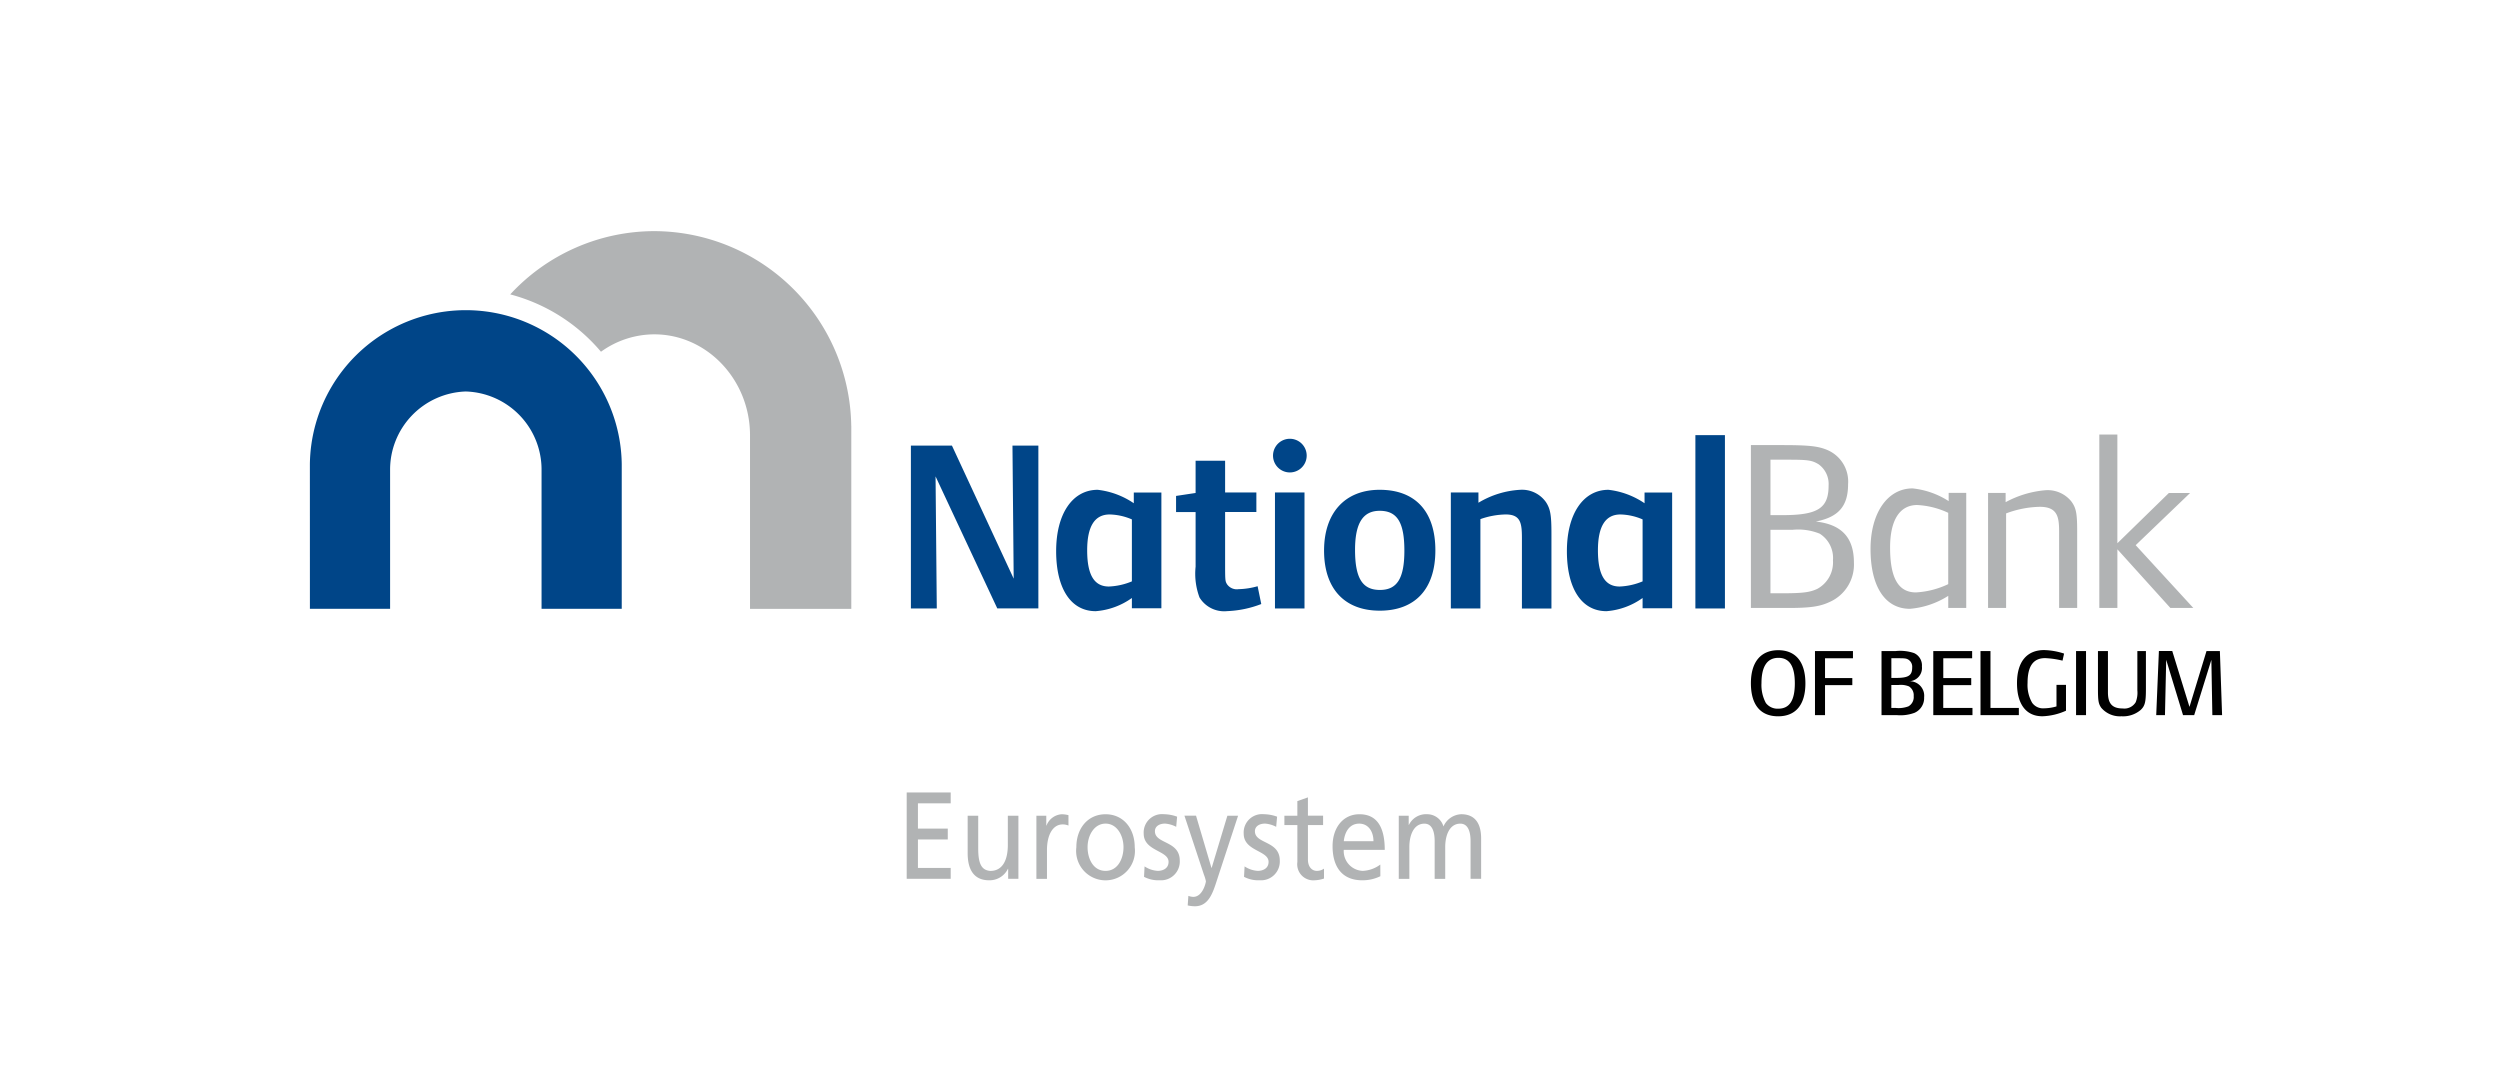 <svg xmlns="http://www.w3.org/2000/svg" width="273.721" height="117.545" viewBox="0 0 273.721 117.545"><defs><style>.a{fill:#004588;}.b{fill:#b1b3b4;}.c{fill:none;}</style></defs><g transform="translate(0 0.008)"><path class="a" d="M28.348,45.233a17.074,17.074,0,0,1,34.145-.019l0,.019V61.071H53.714V45.929a8.555,8.555,0,0,0-8.294-8.651,8.567,8.567,0,0,0-8.289,8.665c0,.012,0,11.449,0,15.128h-8.78Zm90,15.78V59.889a7.83,7.83,0,0,1-3.962,1.443c-2.723,0-4.33-2.485-4.33-6.575s1.793-6.714,4.548-6.714a8.766,8.766,0,0,1,3.953,1.472V48.338h3.021V61.016l-3.231,0Zm0-9.73a6.459,6.459,0,0,0-2.434-.539c-1.63,0-2.461,1.283-2.461,3.929,0,2.7.774,3.959,2.382,3.959a7.261,7.261,0,0,0,2.513-.563V51.285Zm55.916,9.73V59.889a7.8,7.8,0,0,1-3.954,1.443c-2.729,0-4.333-2.485-4.333-6.575s1.8-6.714,4.548-6.714a8.776,8.776,0,0,1,3.954,1.472V48.338H177.5V61.016l-3.235,0Zm0-9.73a6.422,6.422,0,0,0-2.427-.539c-1.634,0-2.462,1.283-2.462,3.929,0,2.7.773,3.959,2.379,3.959a7.231,7.231,0,0,0,2.511-.563V51.285Zm-70.649,9.754L96.853,46.575l.134,14.462H94.152V43.2h4.493l6.762,14.571-.134-14.57h2.836v17.83h-4.491Zm25.129.293a3.161,3.161,0,0,1-2.992-1.5,7.423,7.423,0,0,1-.427-3.369V50.477h-2.14V48.713l2.139-.323V44.862h3.231v3.473h3.423v2.139h-3.423v5.4c0,2.086,0,2.164.215,2.513a1.3,1.3,0,0,0,1.257.535,8.23,8.23,0,0,0,2.087-.323l.4,1.951a11.562,11.562,0,0,1-3.772.778Zm6.9-15.188a1.843,1.843,0,1,1,0-3.686,1.843,1.843,0,0,1,0,3.686Zm-1.63,14.895v-12.7h3.234v12.7Zm11.468.239c-3.849,0-6.092-2.406-6.092-6.574,0-4.117,2.269-6.66,6.092-6.66,3.906,0,6.094,2.379,6.094,6.633C151.578,58.9,149.364,61.277,145.484,61.277Zm0-10.934c-1.843,0-2.7,1.364-2.7,4.275,0,3.132.826,4.39,2.724,4.39,1.875,0,2.677-1.257,2.677-4.306,0-3.076-.778-4.359-2.7-4.359Zm15.571,10.695v-7.7c0-1.63-.132-2.595-1.767-2.595a8.778,8.778,0,0,0-2.779.51v9.785h-3.237v-12.7h3.022v1.123a9.9,9.9,0,0,1,4.567-1.417,3.2,3.2,0,0,1,2.836,1.367c.479.748.59,1.417.59,3.447v8.183h-3.234v0ZM183.28,42.056V61.037h-3.235V42.056" transform="translate(5.58 5.577)"/><g transform="translate(191.703 47.572)"><path class="b" d="M181.784,58.729V57.406a9.2,9.2,0,0,1-4.2,1.419c-2.729,0-4.309-2.459-4.309-6.55,0-3.957,1.872-6.633,4.6-6.633a9,9,0,0,1,3.954,1.391v-.9h1.924V58.729Zm0-10.412a9.014,9.014,0,0,0-3.4-.856c-1.9,0-2.968,1.628-2.968,4.656,0,3.392.934,4.913,2.834,4.913a9.455,9.455,0,0,0,3.531-.906V48.317ZM168.89,58.032c-1.1.536-2.138.7-4.677.7h-4.037V40.9h3.315c3.022,0,4.064.105,5.107.56a3.753,3.753,0,0,1,2.219,3.716c0,2.406-1.045,3.608-3.531,4.093,2.836.318,4.171,1.763,4.171,4.516a4.481,4.481,0,0,1-2.568,4.251ZM167.554,42.98c-.718-.427-1.173-.481-3.367-.481h-1.869v6.07h1.312c3.874,0,5.053-.75,5.053-3.235a2.651,2.651,0,0,0-1.125-2.354Zm.16,7.62a6.3,6.3,0,0,0-2.965-.427h-2.433v6.951h1.312c2.242,0,3.016-.108,3.818-.482a3.3,3.3,0,0,0,1.715-3.124,3.14,3.14,0,0,0-1.448-2.918Zm26.209,8.129V51c0-1.872.108-3.343-2.116-3.343a11.048,11.048,0,0,0-3.689.723V58.73h-1.975V46.139h1.923v1.011a11.06,11.06,0,0,1,4.361-1.309,3.327,3.327,0,0,1,2.836,1.23c.529.723.637,1.312.637,3.288V58.73h-1.977Zm12.179,0-5.8-6.421v6.421h-1.978V39.747H200.3v11.9l5.641-5.505h2.324l-5.96,5.716,6.311,6.873H206.1Z" transform="translate(-160.176 -39.747)"/></g><path class="b" d="M84.015,42.46A21.634,21.634,0,0,0,62.453,21.137h0a21.5,21.5,0,0,0-15.774,6.925,19.487,19.487,0,0,1,9.934,6.28,9.991,9.991,0,0,1,5.845-1.905c5.712,0,10.41,4.9,10.472,10.929V62.491H84.02V42.485l0-.026Z" transform="translate(9.187 4.162)"/><path d="M163.156,66.712c-1.939,0-2.98-1.269-2.98-3.617,0-2.328,1.084-3.62,3-3.62s2.968,1.3,2.968,3.632-1.053,3.606-2.988,3.606Zm.029-6.4c-1.221,0-1.851.934-1.851,2.779a4.135,4.135,0,0,0,.484,2.169,1.6,1.6,0,0,0,1.358.618c1.221,0,1.81-.893,1.81-2.772s-.577-2.795-1.8-2.795Zm5.107.042v2.169h2.988V63.3h-2.988v3.283h-1.1V59.567h4.159v.79h-3.064Zm9.77,5.987a4.442,4.442,0,0,1-1.917.243h-1.667V59.567h1.568a4.767,4.767,0,0,1,1.993.223,1.478,1.478,0,0,1,.862,1.472,1.453,1.453,0,0,1-1.386,1.613,1.589,1.589,0,0,1,1.628,1.757,1.765,1.765,0,0,1-1.08,1.711Zm-.622-5.817c-.254-.163-.462-.17-1.209-.17h-.676v2.157h.5c1.369,0,1.78-.261,1.78-1.144a.915.915,0,0,0-.393-.841Zm.041,2.914a2.361,2.361,0,0,0-1.115-.156h-.814V65.8h.5a3.026,3.026,0,0,0,1.372-.177A1.16,1.16,0,0,0,178,64.5a1.135,1.135,0,0,0-.524-1.065Zm2.664,3.146V59.567H184.4v.79h-3.16v2.169H184.3V63.3h-3.064v2.5h3.2v.788h-4.3Zm5.17,0V59.567h1.092V65.8h3.106v.788h-4.2Zm6.762.124c-1.747,0-2.767-1.3-2.767-3.617,0-2.346,1.072-3.63,2.977-3.63a7.576,7.576,0,0,1,2.178.385l-.17.772a9.824,9.824,0,0,0-1.905-.275c-1.3,0-1.922.886-1.922,2.717a3.905,3.905,0,0,0,.5,2.17,1.458,1.458,0,0,0,1.317.608,4.983,4.983,0,0,0,1.349-.208V63.271h1.041V66.1a6.786,6.786,0,0,1-2.6.61Zm3.7-.124V59.567h1.092v7.019h-1.093Zm7.04-.539a2.953,2.953,0,0,1-2.065.665,2.676,2.676,0,0,1-2.22-.936c-.306-.443-.357-.79-.357-2.085V59.567h1.093v4.516c0,1.149.389,1.771,1.611,1.771a1.445,1.445,0,0,0,1.43-.686,2.822,2.822,0,0,0,.18-1.293V59.567h.937v4.159c0,1.451-.105,1.863-.608,2.322Zm7.882.539-.108-6.054-1.881,6.054h-1.221l-1.843-6.054-.135,6.054h-.957l.293-7.019h1.463l1.885,6.118,1.865-6.116h1.463l.242,7.018H210.7Z" transform="translate(31.527 11.706)"/><g transform="translate(99.273 86.757)"><path class="b" d="M82.947,72.488h4.817v1.193H84.177v2.765h3.267v1.19H84.177v3.115h3.587v1.194H82.947V72.49Zm12.232,9.457H94.056v-1.1h-.024a2.232,2.232,0,0,1-2.059,1.259c-1.624,0-2.351-1.111-2.351-2.966V75.035h1.155V78.61c0,1.616.323,2.4,1.333,2.468,1.319,0,1.91-1.166,1.91-2.845v-3.2h1.157v6.91Zm1.97-6.909H98.23v1.072h.026a1.915,1.915,0,0,1,1.636-1.233,2.977,2.977,0,0,1,.766.1v1.137a1.582,1.582,0,0,0-.642-.124c-1.032,0-1.711,1.084-1.711,2.816v3.145H97.147V75.036Zm7.572-.162c1.91,0,3.193,1.515,3.193,3.614a3.221,3.221,0,1,1-6.392,0c0-2.1,1.281-3.614,3.2-3.614Zm0,6.2c1.357,0,1.963-1.356,1.963-2.59,0-1.312-.73-2.585-1.963-2.585s-1.969,1.273-1.969,2.585c0,1.233.6,2.59,1.97,2.59Zm4.273-.489a2.913,2.913,0,0,0,1.442.488c.533,0,1.182-.243,1.182-.989,0-1.261-2.722-1.151-2.722-3.091a2.011,2.011,0,0,1,2.218-2.123,4.4,4.4,0,0,1,1.44.27l-.1,1.111a3.151,3.151,0,0,0-1.221-.354c-.591,0-1.108.275-1.108.838,0,1.416,2.72,1.009,2.72,3.213a2.054,2.054,0,0,1-2.19,2.154,3.368,3.368,0,0,1-1.723-.377l.06-1.143Zm4.793,3.223a1.549,1.549,0,0,0,.539.111c1.038,0,1.381-1.571,1.381-1.707a4.407,4.407,0,0,0-.221-.734l-2.13-6.447h1.269l1.688,5.714h.024l1.721-5.712h1.173l-2.316,7.058c-.431,1.324-.886,2.857-2.414,2.857a3.662,3.662,0,0,1-.788-.091l.075-1.047Zm6.158-3.223a2.909,2.909,0,0,0,1.441.488c.529,0,1.182-.243,1.182-.989,0-1.261-2.723-1.151-2.723-3.091a2.01,2.01,0,0,1,2.214-2.123,4.388,4.388,0,0,1,1.442.27l-.1,1.111a3.134,3.134,0,0,0-1.217-.354c-.591,0-1.111.275-1.111.838,0,1.416,2.723,1.009,2.723,3.213a2.055,2.055,0,0,1-2.193,2.154,3.363,3.363,0,0,1-1.723-.377l.063-1.143Zm8.593-4.526h-1.66v3.778c0,.8.443,1.236.972,1.236a1.341,1.341,0,0,0,.787-.243v1.082a3.364,3.364,0,0,1-.984.189,1.76,1.76,0,0,1-1.932-2V76.059H124.3V75.034h1.419v-1.6l1.157-.407v2.006h1.661v1.029Zm6.269,5.6a4.427,4.427,0,0,1-1.981.445c-2.226,0-3.251-1.491-3.251-3.736,0-2.047,1.168-3.495,2.941-3.495,2.094,0,2.772,1.676,2.772,3.9H130.8a2.164,2.164,0,0,0,2.068,2.3,3.453,3.453,0,0,0,1.934-.692Zm-.754-3.835c0-1.058-.56-1.924-1.561-1.924-1.133,0-1.6,1.029-1.688,1.923h3.249Zm2.775-2.791h1.083v1.005h.024a2.084,2.084,0,0,1,2-1.167,1.861,1.861,0,0,1,1.781,1.34,2.219,2.219,0,0,1,1.946-1.34c1.6,0,2.178,1.137,2.178,2.639v4.431h-1.156V77.827c0-.858-.186-1.924-1.123-1.924-1.18,0-1.652,1.273-1.652,2.564v3.479h-1.156V77.831c0-.858-.184-1.927-1.123-1.927-1.18,0-1.648,1.275-1.648,2.566v3.479h-1.159V75.04h.006Z" transform="translate(-82.947 -72.488)"/></g><path class="c" d="M0-.008H273.721V117.537H0Z"/></g></svg>